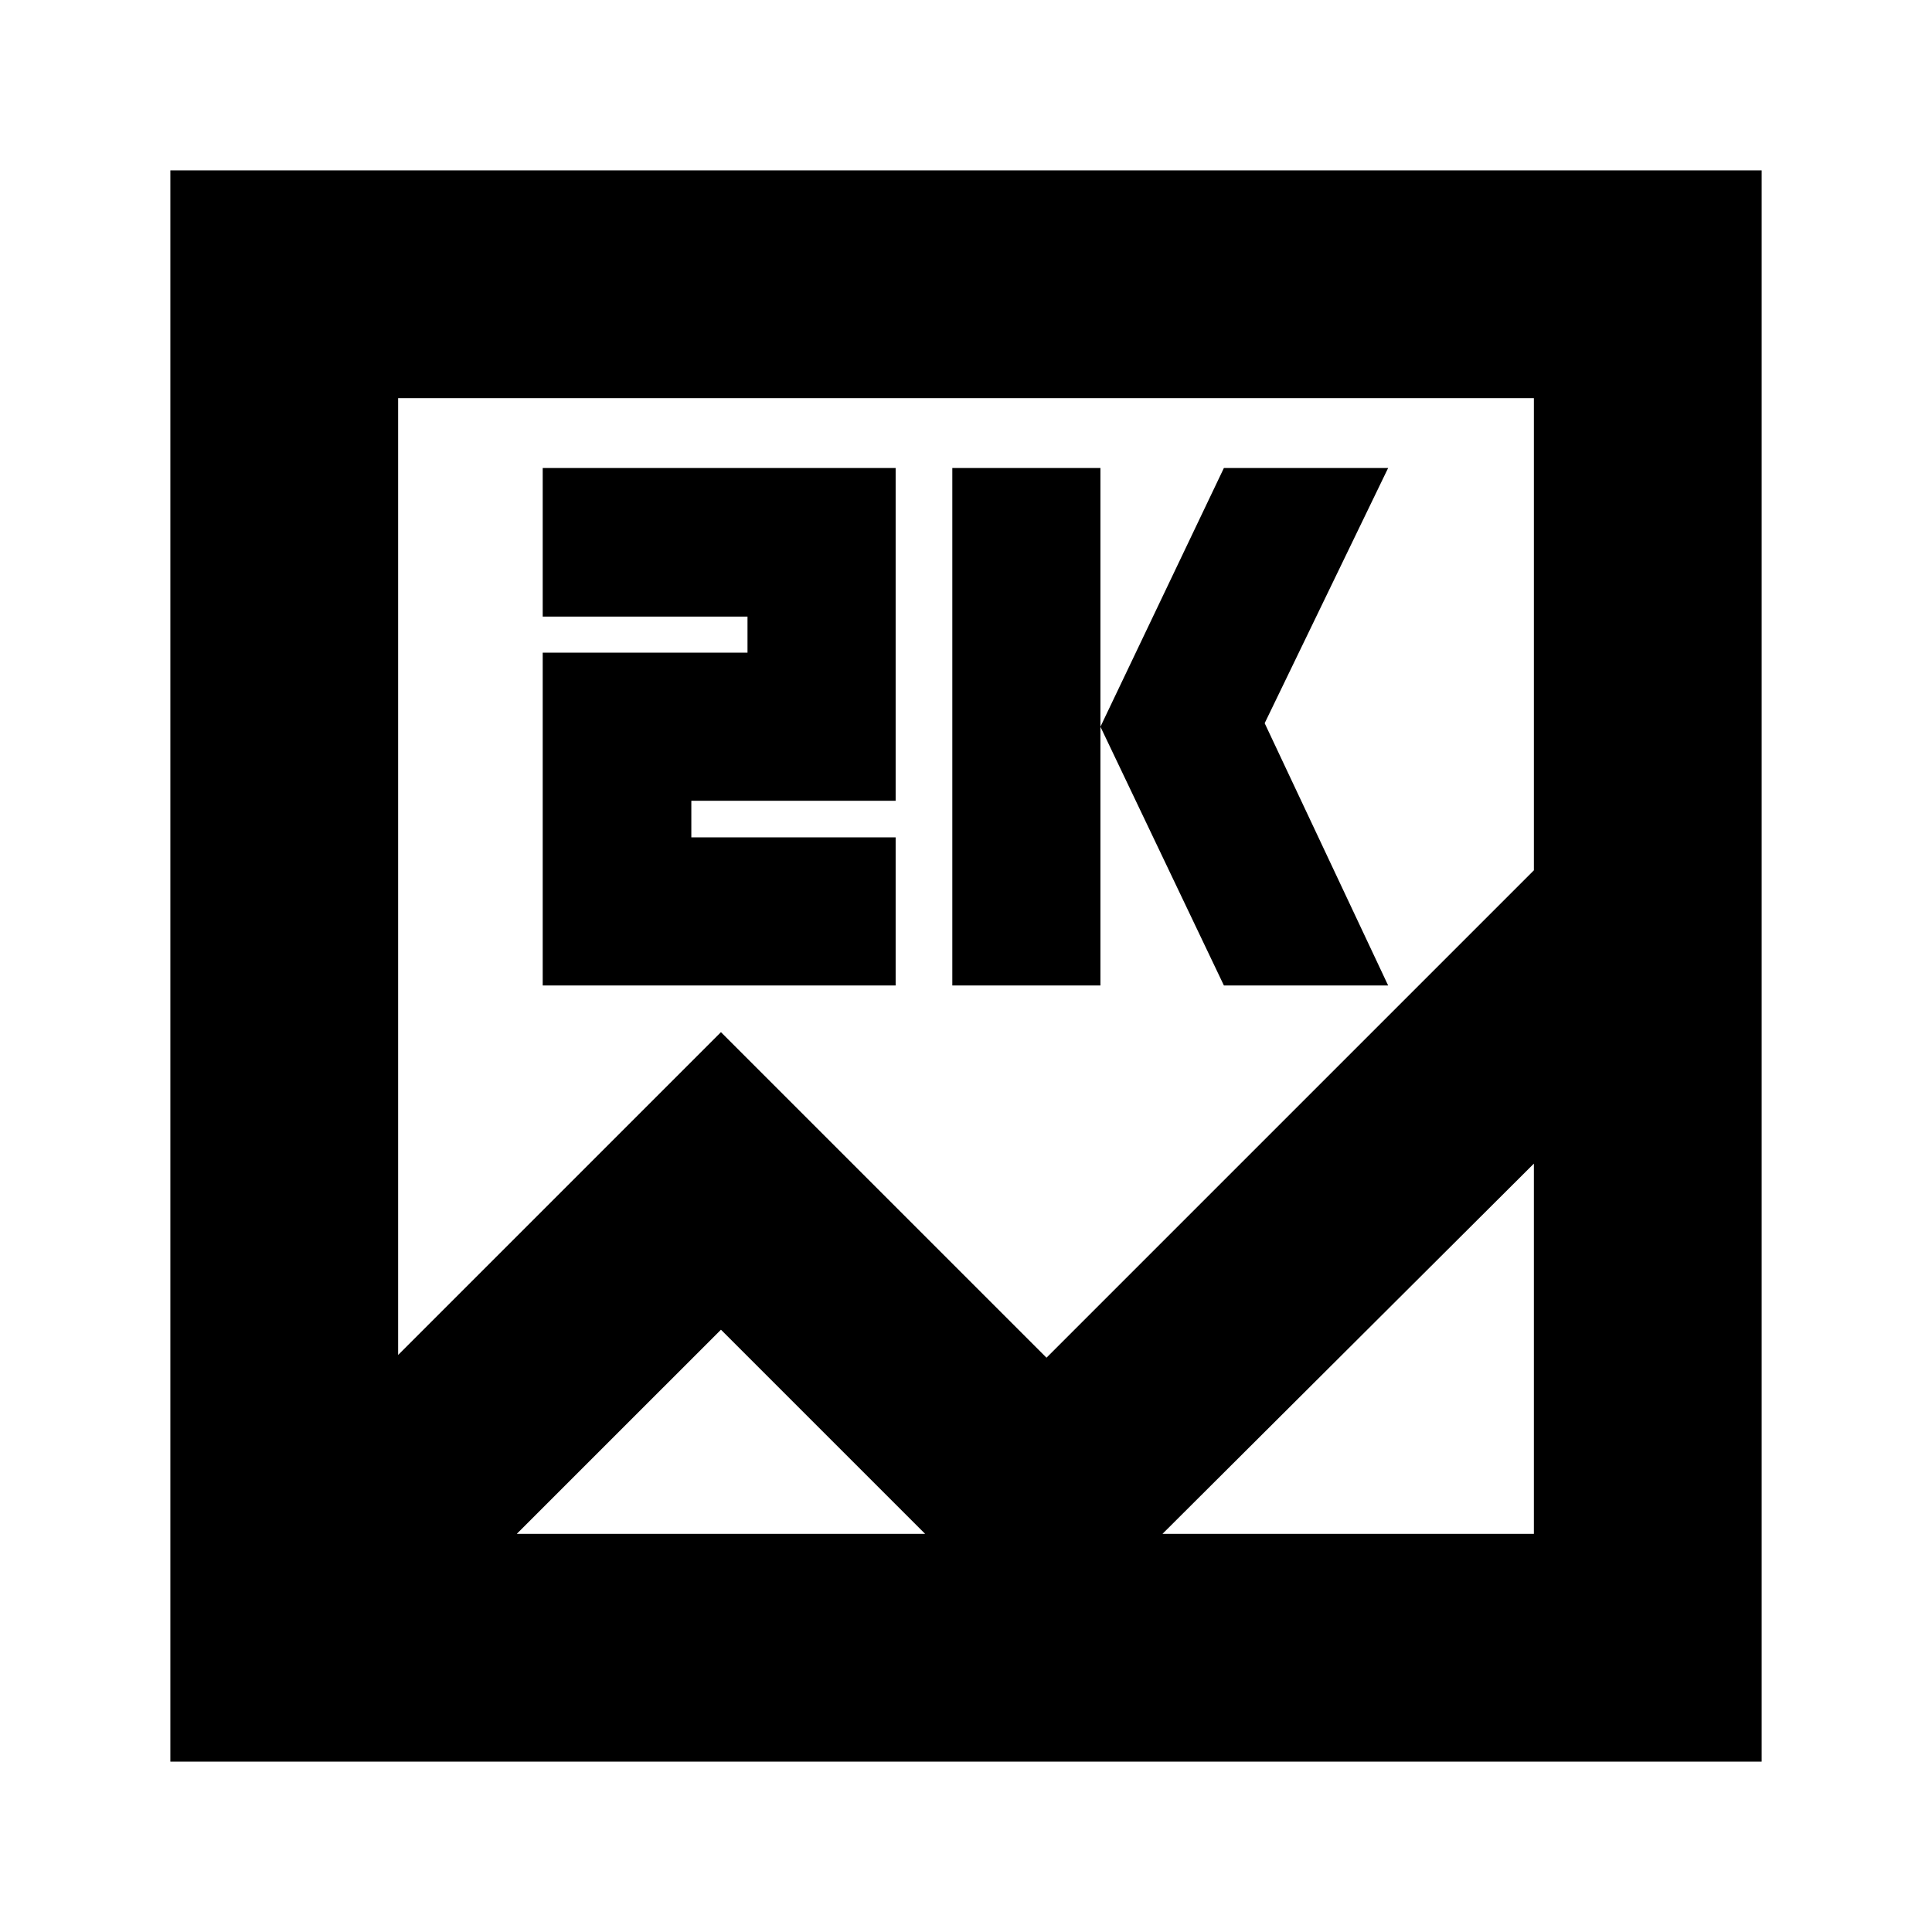 <svg xmlns="http://www.w3.org/2000/svg" height="24" viewBox="0 -960 960 960" width="24"><path d="M84.65-84.65v-790.7h790.7v790.7H84.65Zm273.59-362.48L520-285.37l242.17-242.17v-234.63H197.83v475.45l160.41-160.41Zm114.96-23.2v-257.13h73.6v257.13h-73.6Zm134.95 0L546.8-598.89l61.35-128.57h81.61l-61.35 126.81 61.35 130.32h-81.61Zm-338.48 0V-635.7h101.76v-17.91H269.67v-73.85h175.37v165.37H343.52v18.16h101.52v73.6H269.67Zm88.57 171.05L256.78-197.83h505.39V-381.8l-243.6 242.84-160.33-160.32Zm-160.41 91.37v-554.26 554.26Z"/></svg>